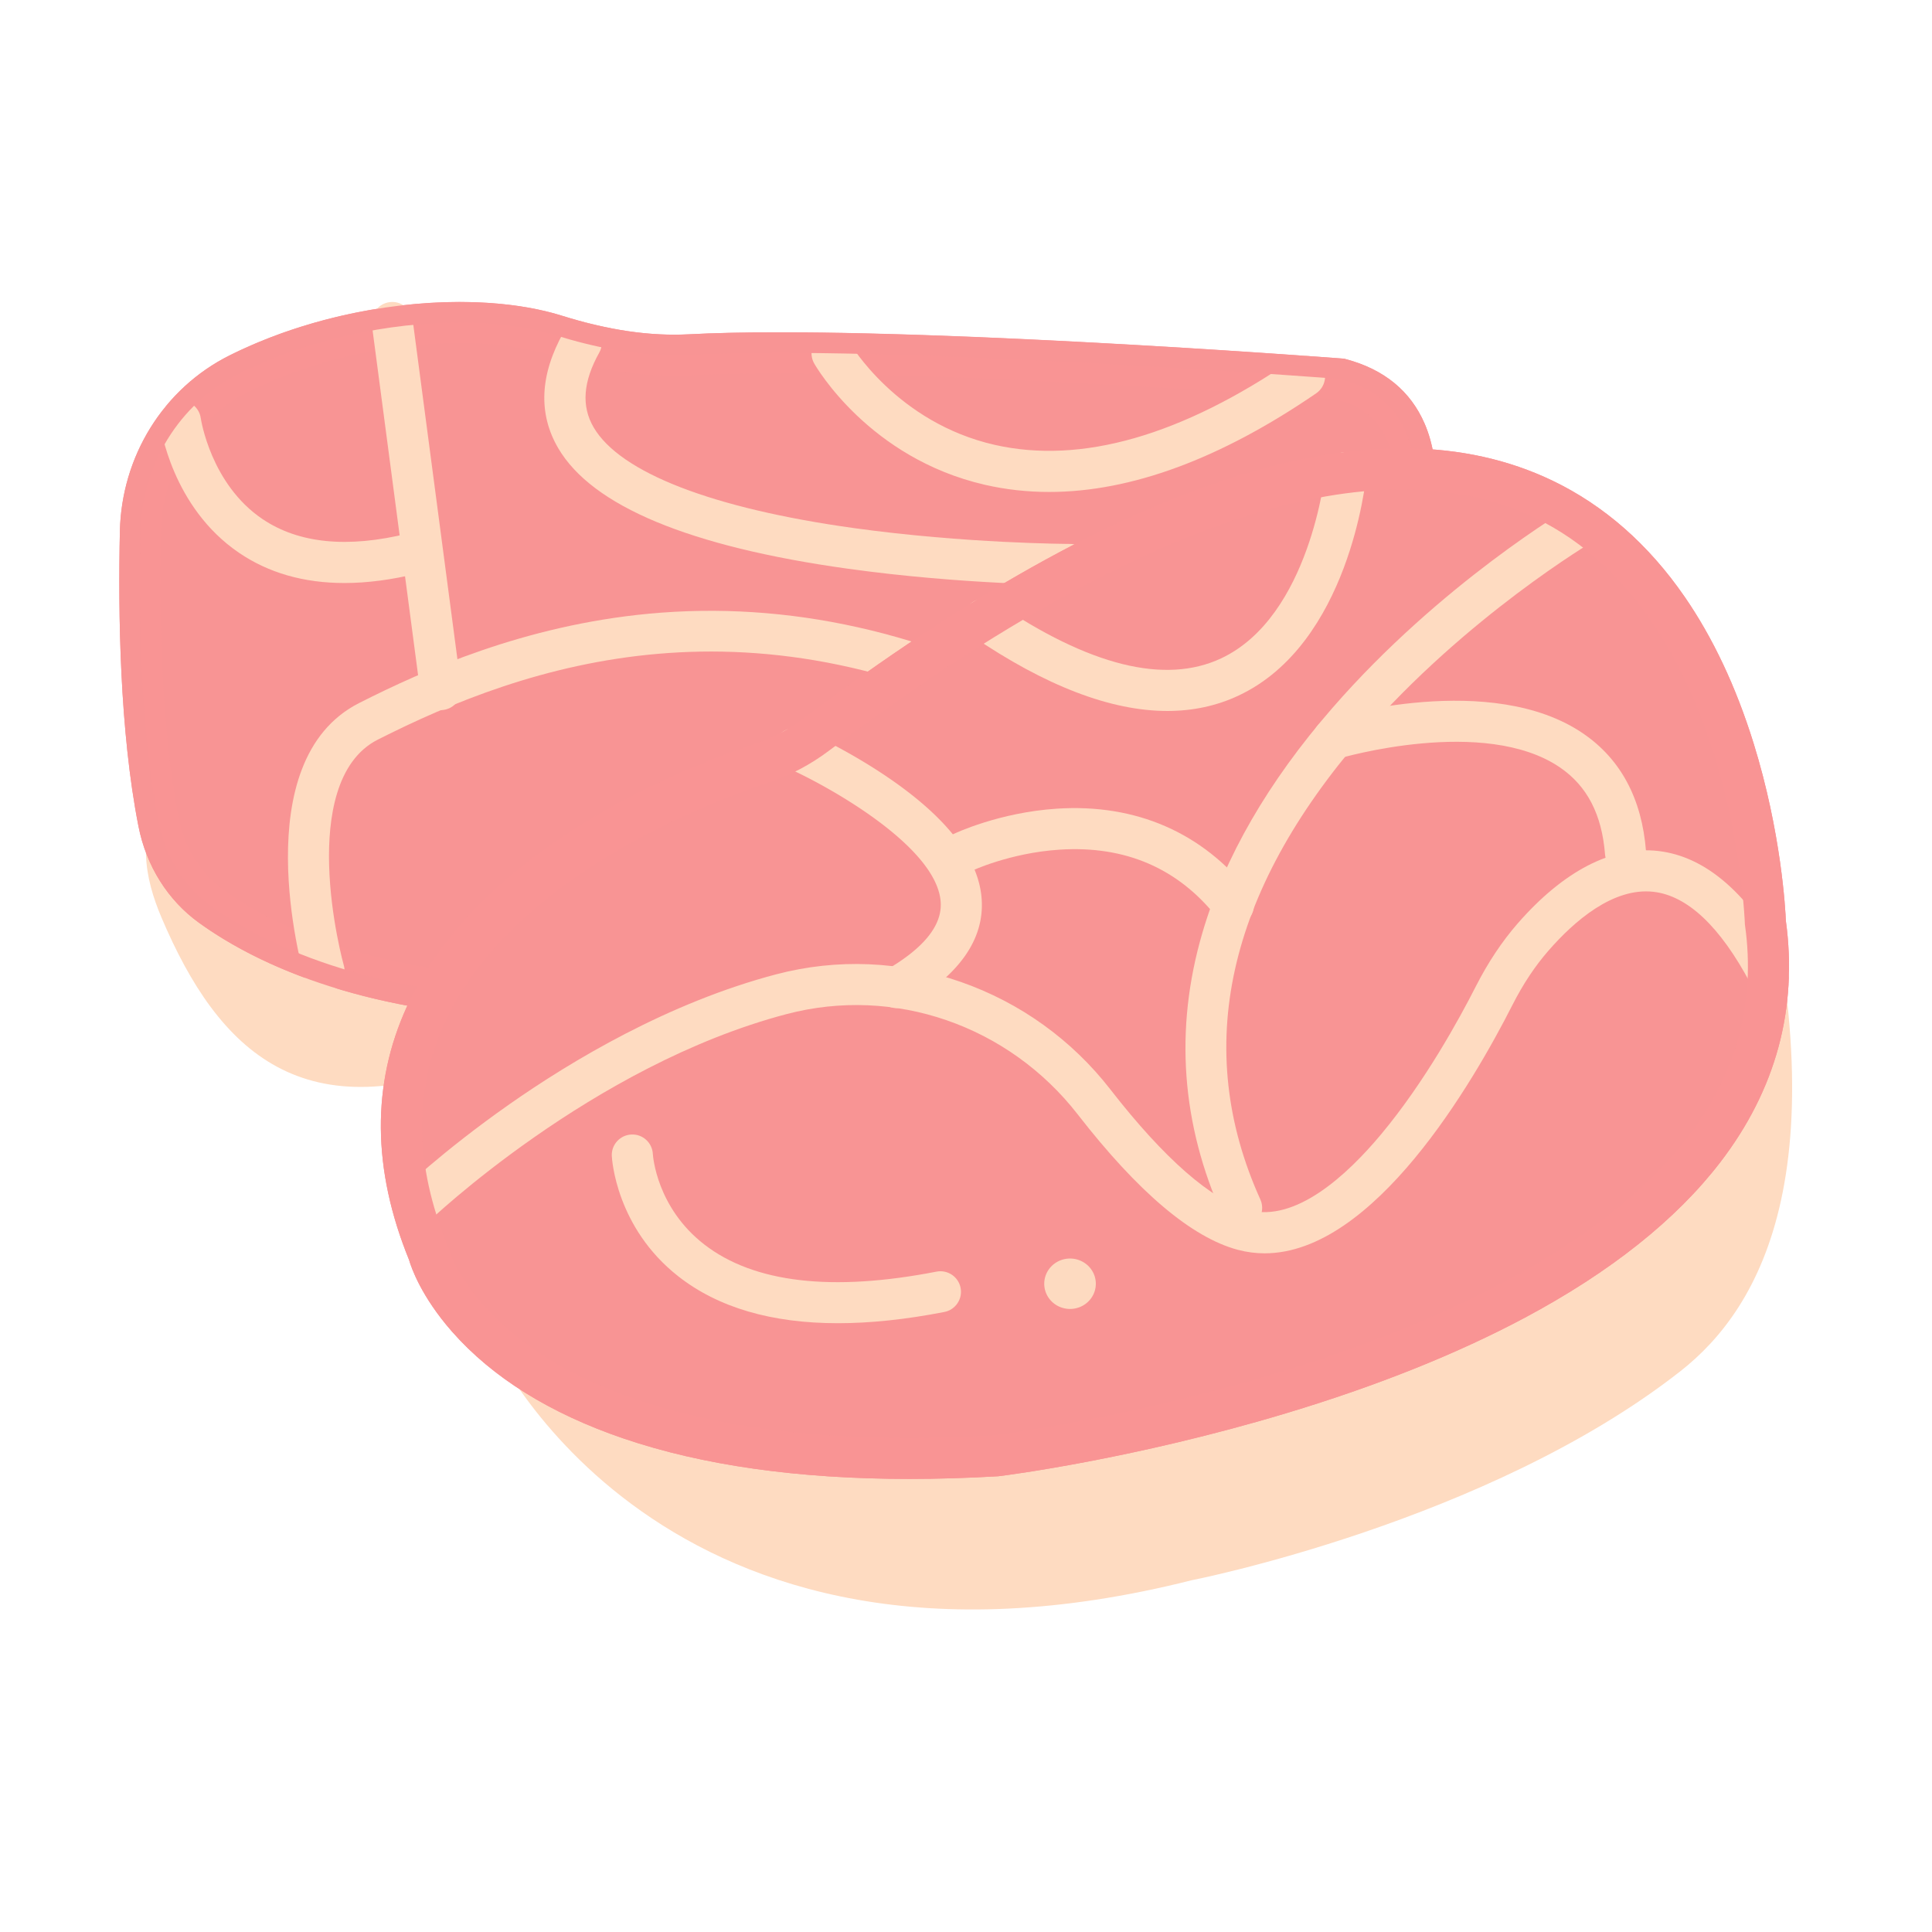 <svg t="1621523586626" class="icon" viewBox="0 0 1024 1024" version="1.1" xmlns="http://www.w3.org/2000/svg" p-id="1945" width="200" height="200"><path d="M74.63 319.47c0.77 74.54 0.59 65.3 2.74 133.55 0.36 11.56 3.71 22.66 8.25 33.36 30.18 71.1 75.33 115 173.04 73.85L74.63 319.47z" fill="#FEDBC1" p-id="1946"></path><path d="M722.89 349.95s68.92-127.43-12.31-149.07c0 0-239.85-18.34-344.86-12.83-24.23 1.27-48.1-3.13-71.21-10.35-42.23-13.2-112.36-7.42-168.02 20.44-31.88 15.96-51.28 48.69-52.06 83.68-0.94 42.1-0.14 104.39 9.66 154.09 3.48 17.64 13.05 33.75 27.85 44.42 62.89 45.32 188.84 71.22 335.27 21.1 291.49-99.77 275.68-151.48 275.68-151.48z" fill="#F89494" p-id="1947"></path><path d="M289.38 539.61c-14.29 0-28.39-0.7-42.24-2.11-55.95-5.7-106.23-22.87-141.57-48.34-16.6-11.96-28.02-30.13-32.17-51.15-9.92-50.3-10.84-112.84-9.86-156.44 0.89-39.99 23.15-75.69 58.08-93.17 27.64-13.83 59.7-23.07 92.73-26.7 31.22-3.43 60.85-1.44 83.42 5.61 24.72 7.72 46.76 10.95 67.39 9.87 104.51-5.48 336.44 12.1 346.26 12.85l1 0.08 0.97 0.26c20.2 5.38 34.24 16.89 41.71 34.2 19.06 44.16-13.44 112.62-21.12 127.68-0.25 8.41-5.8 23.41-32.91 44.61-44.07 34.45-128.29 73.1-250.33 114.87-53.85 18.43-108.87 27.88-161.36 27.88z m-46.05-357.78c-34.34 0-75.35 7.72-111.96 26.05-27.69 13.86-45.34 42.29-46.05 74.18-0.95 42.52-0.08 103.36 9.46 151.74 3.07 15.58 11.43 28.97 23.53 37.69 32.29 23.27 78.83 39.02 131.05 44.34 61.57 6.27 128.78-2.27 194.33-24.71 250.38-85.7 267.31-134.23 268.4-139.28l-0.94-3.06 2.17-4c10.81-20.04 35.8-79.15 21.78-111.6-4.65-10.77-13.28-17.81-26.37-21.51-17.29-1.3-242.8-17.96-342.43-12.74-23.26 1.22-47.8-2.32-75.03-10.83-12.9-4.03-29.45-6.27-47.94-6.27z" fill="#F99494" p-id="1948"></path><path d="M171.75 525.6c-4.75 0-9.12-3.13-10.47-7.93-1.31-4.66-31.5-114.4 29.13-145.08 34.26-17.34 87.46-41.11 153.57-47.32 73.63-6.91 147.87 9.67 220.68 49.28 5.28 2.87 7.24 9.49 4.36 14.77-2.87 5.28-9.49 7.23-14.77 4.36-154.33-83.97-275.95-41.16-354.01-1.66-22.47 11.37-26.44 42.34-25.81 66.32 0.73 28.04 7.74 53.16 7.81 53.41 1.63 5.79-1.73 11.8-7.52 13.44-0.99 0.28-1.99 0.41-2.97 0.41zM182.53 309.01c-21.47 0-40.16-5.35-55.85-16.02-35.53-24.17-41.6-66.58-41.84-68.38-0.8-5.96 3.38-11.44 9.34-12.24 5.95-0.79 11.42 3.37 12.24 9.31 0.07 0.48 5.25 34.89 32.68 53.42 19.21 12.98 45.21 15.55 77.28 7.62 5.84-1.44 11.74 2.12 13.18 7.96 1.44 5.84-2.12 11.74-7.96 13.18-13.87 3.44-26.92 5.15-39.07 5.15z" fill="#FEDBC1" p-id="1949"></path><path d="M233.57 376.38c-5.38 0-10.06-3.99-10.78-9.47l-25.67-194.55c-0.79-5.96 3.41-11.43 9.37-12.22 5.96-0.79 11.43 3.41 12.22 9.37l25.67 194.55c0.79 5.96-3.41 11.43-9.37 12.22-0.49 0.07-0.97 0.1-1.44 0.1zM567.29 310.06h-0.02c-2.31 0-57.16-0.18-117.81-8.62-83.9-11.67-135.57-33.17-153.58-63.88-10.7-18.25-9.77-38.88 2.74-61.31 2.93-5.25 9.56-7.13 14.81-4.2 5.25 2.93 7.13 9.56 4.2 14.81-8.61 15.43-9.58 28.41-2.97 39.69 14.06 23.98 62.99 42.92 137.79 53.33 59.19 8.24 114.29 8.41 114.84 8.42 6.01 0.01 10.88 4.89 10.87 10.91 0.01 5.99-4.86 10.85-10.87 10.85zM556.08 260.75c-11.67 0-23.04-1.27-34.1-3.81-61.23-14.09-89.26-62.23-90.43-64.28-2.98-5.23-1.15-11.88 4.07-14.85 5.22-2.97 11.85-1.16 14.84 4.04 0.24 0.42 24.88 42.17 76.76 53.94 45.85 10.4 99.02-4.83 158.06-45.28 4.96-3.4 11.74-2.13 15.14 2.83 3.4 4.96 2.13 11.74-2.83 15.14-50.75 34.77-98.19 52.27-141.51 52.27zM260.32 711.14s88.97 197.67 371.26 126.43c0 0 156.97-30.71 259.07-110.8 42.48-33.32 87.64-108.53 36.37-299.46l-666.7 283.83z" fill="#FEDBC1" p-id="1950"></path><path d="M243.69 170.94c19.04 0 36.53 2.29 50.82 6.76 20.44 6.39 41.48 10.57 62.84 10.57 2.78 0 5.58-0.07 8.37-0.22 13.72-0.72 29.72-1.03 47.2-1.03 116.36 0 297.66 13.86 297.66 13.86 81.23 21.64 12.31 149.07 12.31 149.07s15.81 51.7-275.68 151.47c-56.34 19.28-109.65 27.31-157.5 27.31-76.52 0-139.08-20.53-177.77-48.42-14.8-10.67-24.37-26.78-27.85-44.42-9.8-49.7-10.6-111.99-9.66-154.09 0.78-34.98 20.18-67.72 52.06-83.68 36.82-18.41 79.97-27.18 117.2-27.18m0-10.89v10.89-10.89c-41.59 0-86.08 10.33-122.07 28.35-17.3 8.66-31.85 22.06-42.1 38.74-10.02 16.32-15.55 35.14-15.98 54.43-0.97 43.6-0.06 106.13 9.86 156.44 4.14 21.02 15.57 39.18 32.17 51.15 44.51 32.08 111.62 50.47 184.14 50.47 52.76 0 106.94-9.39 161.03-27.9 66.88-22.89 123.14-45.18 167.22-66.23 35.67-17.04 63.63-33.41 83.11-48.64 14.8-11.57 24.75-22.53 29.56-32.55 2.35-4.9 3.15-8.91 3.28-11.93 3.22-6.32 11.17-22.77 17.65-42.93 11.38-35.37 12.57-63.93 3.53-84.88-7.47-17.31-21.5-28.82-41.71-34.2l-0.97-0.26-1-0.08c-1.82-0.14-183.05-13.89-298.49-13.89-18.46 0-34.53 0.35-47.77 1.05-2.57 0.13-5.19 0.2-7.8 0.2-18.41 0-37.9-3.3-59.59-10.07-15.19-4.76-33.89-7.27-54.07-7.27z" fill="#F89494" p-id="1951"></path><path d="M432.71 389.28c-8.64 6.49-18.26 11.63-28.56 15.08-55.4 18.58-244.49 95.34-177.04 259.79 0 0 3.86 15.32 20.69 34.46 30.9 35.15 105.55 83.21 280.35 72.96 0 0 439.54-54.05 407.55-282.62-0.01 0-14.73-466.69-502.99-99.67z" fill="#F89494" p-id="1952"></path><path d="M481.94 783.86c-58.83 0-109.62-7.18-151.45-21.43-38.94-13.27-69.52-32.33-90.88-56.62-16.39-18.65-21.66-34.08-22.83-38.12-19.52-47.96-19.89-93.11-1.1-134.18 37.76-82.54 141.96-125.03 185-139.46 9.07-3.04 17.64-7.57 25.48-13.46C596.51 252.54 729.98 210.2 822.87 254.77c27.31 13.1 50.83 33.76 69.92 61.39 15.03 21.75 27.33 47.85 36.58 77.56 14.81 47.6 16.94 88.63 17.17 94.3 6.38 46.57-5.32 89.64-34.78 128.02-23.39 30.47-58.25 58.19-103.61 82.39-35.82 19.1-78.3 36.12-126.28 50.56-81.4 24.51-149.55 33.06-152.41 33.41l-0.69 0.06c-16.12 0.93-31.75 1.4-46.83 1.4z m-42.69-385.88c-9.71 7.3-20.36 12.92-31.65 16.7-40.35 13.53-137.91 53.08-172.12 127.87-16.26 35.55-15.69 75.07 1.69 117.47l0.29 0.72 0.19 0.75c0.01 0.05 3.71 13.33 18.31 29.93 18.82 21.4 46.25 38.36 81.55 50.39 49.79 16.97 113.59 23.34 189.62 18.91 5.24-0.67 71.95-9.53 148.8-32.71 104.21-31.42 179.79-74.74 218.57-125.28 25.88-33.72 36.11-71.5 30.4-112.28l-0.08-0.58-0.02-0.59c-0.01-0.41-1.53-42.19-16.39-89.65-13.4-42.8-40.76-99.28-95.04-125.29-38.04-18.23-85.22-19.75-140.21-4.54-66.58 18.44-145.28 61.56-233.91 128.18z" fill="#F99494" p-id="1953"></path><path d="M475.33 534.33a10.89 10.89 0 0 1-5.48-20.31c19.77-11.48 29.44-23.48 28.75-35.67-1.69-29.91-61.13-62.53-81.81-71.6-5.51-2.41-8.02-8.83-5.61-14.34 2.41-5.51 8.83-8.02 14.34-5.61 0.91 0.4 22.64 9.97 44.99 25.17 31.84 21.66 48.6 43.57 49.83 65.13 1.2 21.05-12.11 39.81-39.56 55.75a10.672 10.672 0 0 1-5.45 1.48z" fill="#FEDBC1" p-id="1954"></path><path d="M670.28 664.29c-4.7 0-9.43-0.6-14.19-1.86-24.38-6.49-52.9-30.6-84.78-71.66-36.78-47.36-97.38-68.28-154.36-53.29-103.28 27.17-189.51 109.7-190.37 110.53-4.32 4.18-11.22 4.07-15.4-0.26-4.18-4.32-4.07-11.21 0.25-15.39 0.92-0.89 22.97-22.13 58.63-47.12 33-23.12 84.3-53.82 141.34-68.83 32.22-8.48 66.08-7.08 97.9 4.05 31.41 10.98 58.8 30.67 79.21 56.95 28.49 36.68 53.8 58.81 73.19 63.97 24.88 6.63 52.03-18.25 70.42-40.3 23-27.58 41.25-60.86 50.09-78.25 6.4-12.6 13.86-23.82 22.17-33.35 24.37-27.93 50.13-41.23 74.48-38.44 25.56 2.92 48.46 23.04 68.05 59.81 2.83 5.31 0.82 11.9-4.49 14.73-5.31 2.83-11.9 0.82-14.73-4.49-16.03-30.06-33.29-46.35-51.31-48.41-21.4-2.44-42.04 15.57-55.6 31.12-7.23 8.29-13.5 17.74-19.17 28.89-20.96 41.28-73.49 131.6-131.33 131.6zM618.71 376.83c-29.91 0-64.48-13.23-103.27-39.61-4.97-3.38-6.26-10.15-2.88-15.13 3.38-4.97 10.15-6.27 15.13-2.88 49.55 33.68 89.76 43.69 119.5 29.75 47.27-22.15 55.27-98.73 55.34-99.5 0.58-5.98 5.91-10.36 11.88-9.79 5.98 0.58 10.37 5.89 9.79 11.87-0.35 3.65-9.2 89.62-67.7 117.11-11.61 5.46-24.22 8.18-37.79 8.18z" fill="#FEDBC1" p-id="1955"></path><path d="M658.08 651.08c-4.15 0-8.11-2.38-9.93-6.41-22.06-48.8-25.74-99.27-10.93-150.02 11.69-40.07 34.89-80.23 68.95-119.38 57.38-65.96 125.09-105.9 127.94-107.57 5.19-3.03 11.86-1.29 14.9 3.91s1.29 11.86-3.91 14.9c-0.86 0.5-67.91 40.16-122.84 103.45-72.15 83.12-90.4 165.81-54.26 245.75 2.48 5.48 0.04 11.93-5.44 14.41-1.46 0.64-2.98 0.96-4.48 0.96z" fill="#FEDBC1" p-id="1956"></path><path d="M861.54 462.86c-5.63 0-10.4-4.33-10.84-10.04-1.66-21.12-9.45-36.18-23.83-46.03-40.03-27.42-116.31-5.02-117.07-4.8-5.76 1.73-11.83-1.54-13.56-7.3-1.73-5.76 1.53-11.83 7.29-13.56 3.53-1.06 86.96-25.63 135.61 7.66 19.91 13.62 31.1 34.59 33.28 62.32 0.47 6-4.01 11.24-10 11.71-0.31 0.03-0.6 0.04-0.88 0.04z" fill="#FEDBC1" p-id="1957"></path><path d="M444.12 701.33c-35.16 0-63.48-8.29-84.58-24.83-33.03-25.88-35.19-62.23-35.27-63.77-0.3-6.01 4.33-11.12 10.34-11.41 6-0.32 11.09 4.31 11.41 10.29 0.08 1.28 2.06 28.47 27.28 48 26.25 20.33 67.65 25.17 123.07 14.38 5.9-1.14 11.62 2.71 12.77 8.61s-2.71 11.62-8.61 12.77c-20.41 3.98-39.23 5.96-56.41 5.96z" fill="#FEDBC1" p-id="1958"></path><path d="M653.74 490.61c-3.23 0-6.42-1.43-8.57-4.16-20.6-26.19-48.68-38.34-83.44-36.12-26.63 1.7-46.96 11.35-47.16 11.45-5.42 2.61-11.93 0.33-14.53-5.09-2.61-5.42-0.33-11.93 5.09-14.53 0.98-0.47 24.4-11.59 55.22-13.56 41.75-2.66 77 12.68 101.95 44.39 3.72 4.73 2.9 11.57-1.83 15.29-2 1.57-4.37 2.33-6.73 2.33z" fill="#FEDBC1" p-id="1959"></path><path d="M553.47 680.41a13.67 13.36 0 1 0 27.34 0 13.67 13.36 0 1 0-27.34 0Z" fill="#FDDAC0" p-id="1960"></path><path d="M481.94 783.86c-58.83 0-109.62-7.18-151.45-21.43-38.94-13.27-69.52-32.33-90.88-56.62-16.39-18.65-21.66-34.08-22.83-38.12-19.52-47.96-19.89-93.11-1.1-134.18 37.76-82.54 141.96-125.03 185-139.46 9.07-3.04 17.64-7.57 25.48-13.46C596.51 252.54 729.98 210.2 822.87 254.77c27.31 13.1 50.83 33.76 69.92 61.39 15.03 21.75 27.33 47.85 36.58 77.56 14.81 47.6 16.94 88.63 17.17 94.3 6.38 46.57-5.32 89.64-34.78 128.02-23.39 30.47-58.25 58.19-103.61 82.39-35.82 19.1-78.3 36.12-126.28 50.56-81.4 24.51-149.55 33.06-152.41 33.41l-0.69 0.06c-16.12 0.93-31.75 1.4-46.83 1.4z m-42.69-385.88c-9.71 7.3-20.36 12.92-31.65 16.7-40.35 13.53-137.91 53.08-172.12 127.87-16.26 35.55-15.69 75.07 1.69 117.47l0.29 0.72 0.19 0.75c0.01 0.05 3.71 13.33 18.31 29.93 18.82 21.4 46.25 38.36 81.55 50.39 49.79 16.97 113.59 23.34 189.62 18.91 5.24-0.67 71.95-9.53 148.8-32.71 104.21-31.42 179.79-74.74 218.57-125.28 25.88-33.72 36.11-71.5 30.4-112.28l-0.08-0.58-0.02-0.59c-0.01-0.41-1.53-42.19-16.39-89.65-13.4-42.8-40.76-99.28-95.04-125.29-38.04-18.23-85.22-19.75-140.21-4.54-66.58 18.44-145.28 61.56-233.91 128.18z" fill="#F99494" p-id="1961"></path></svg>